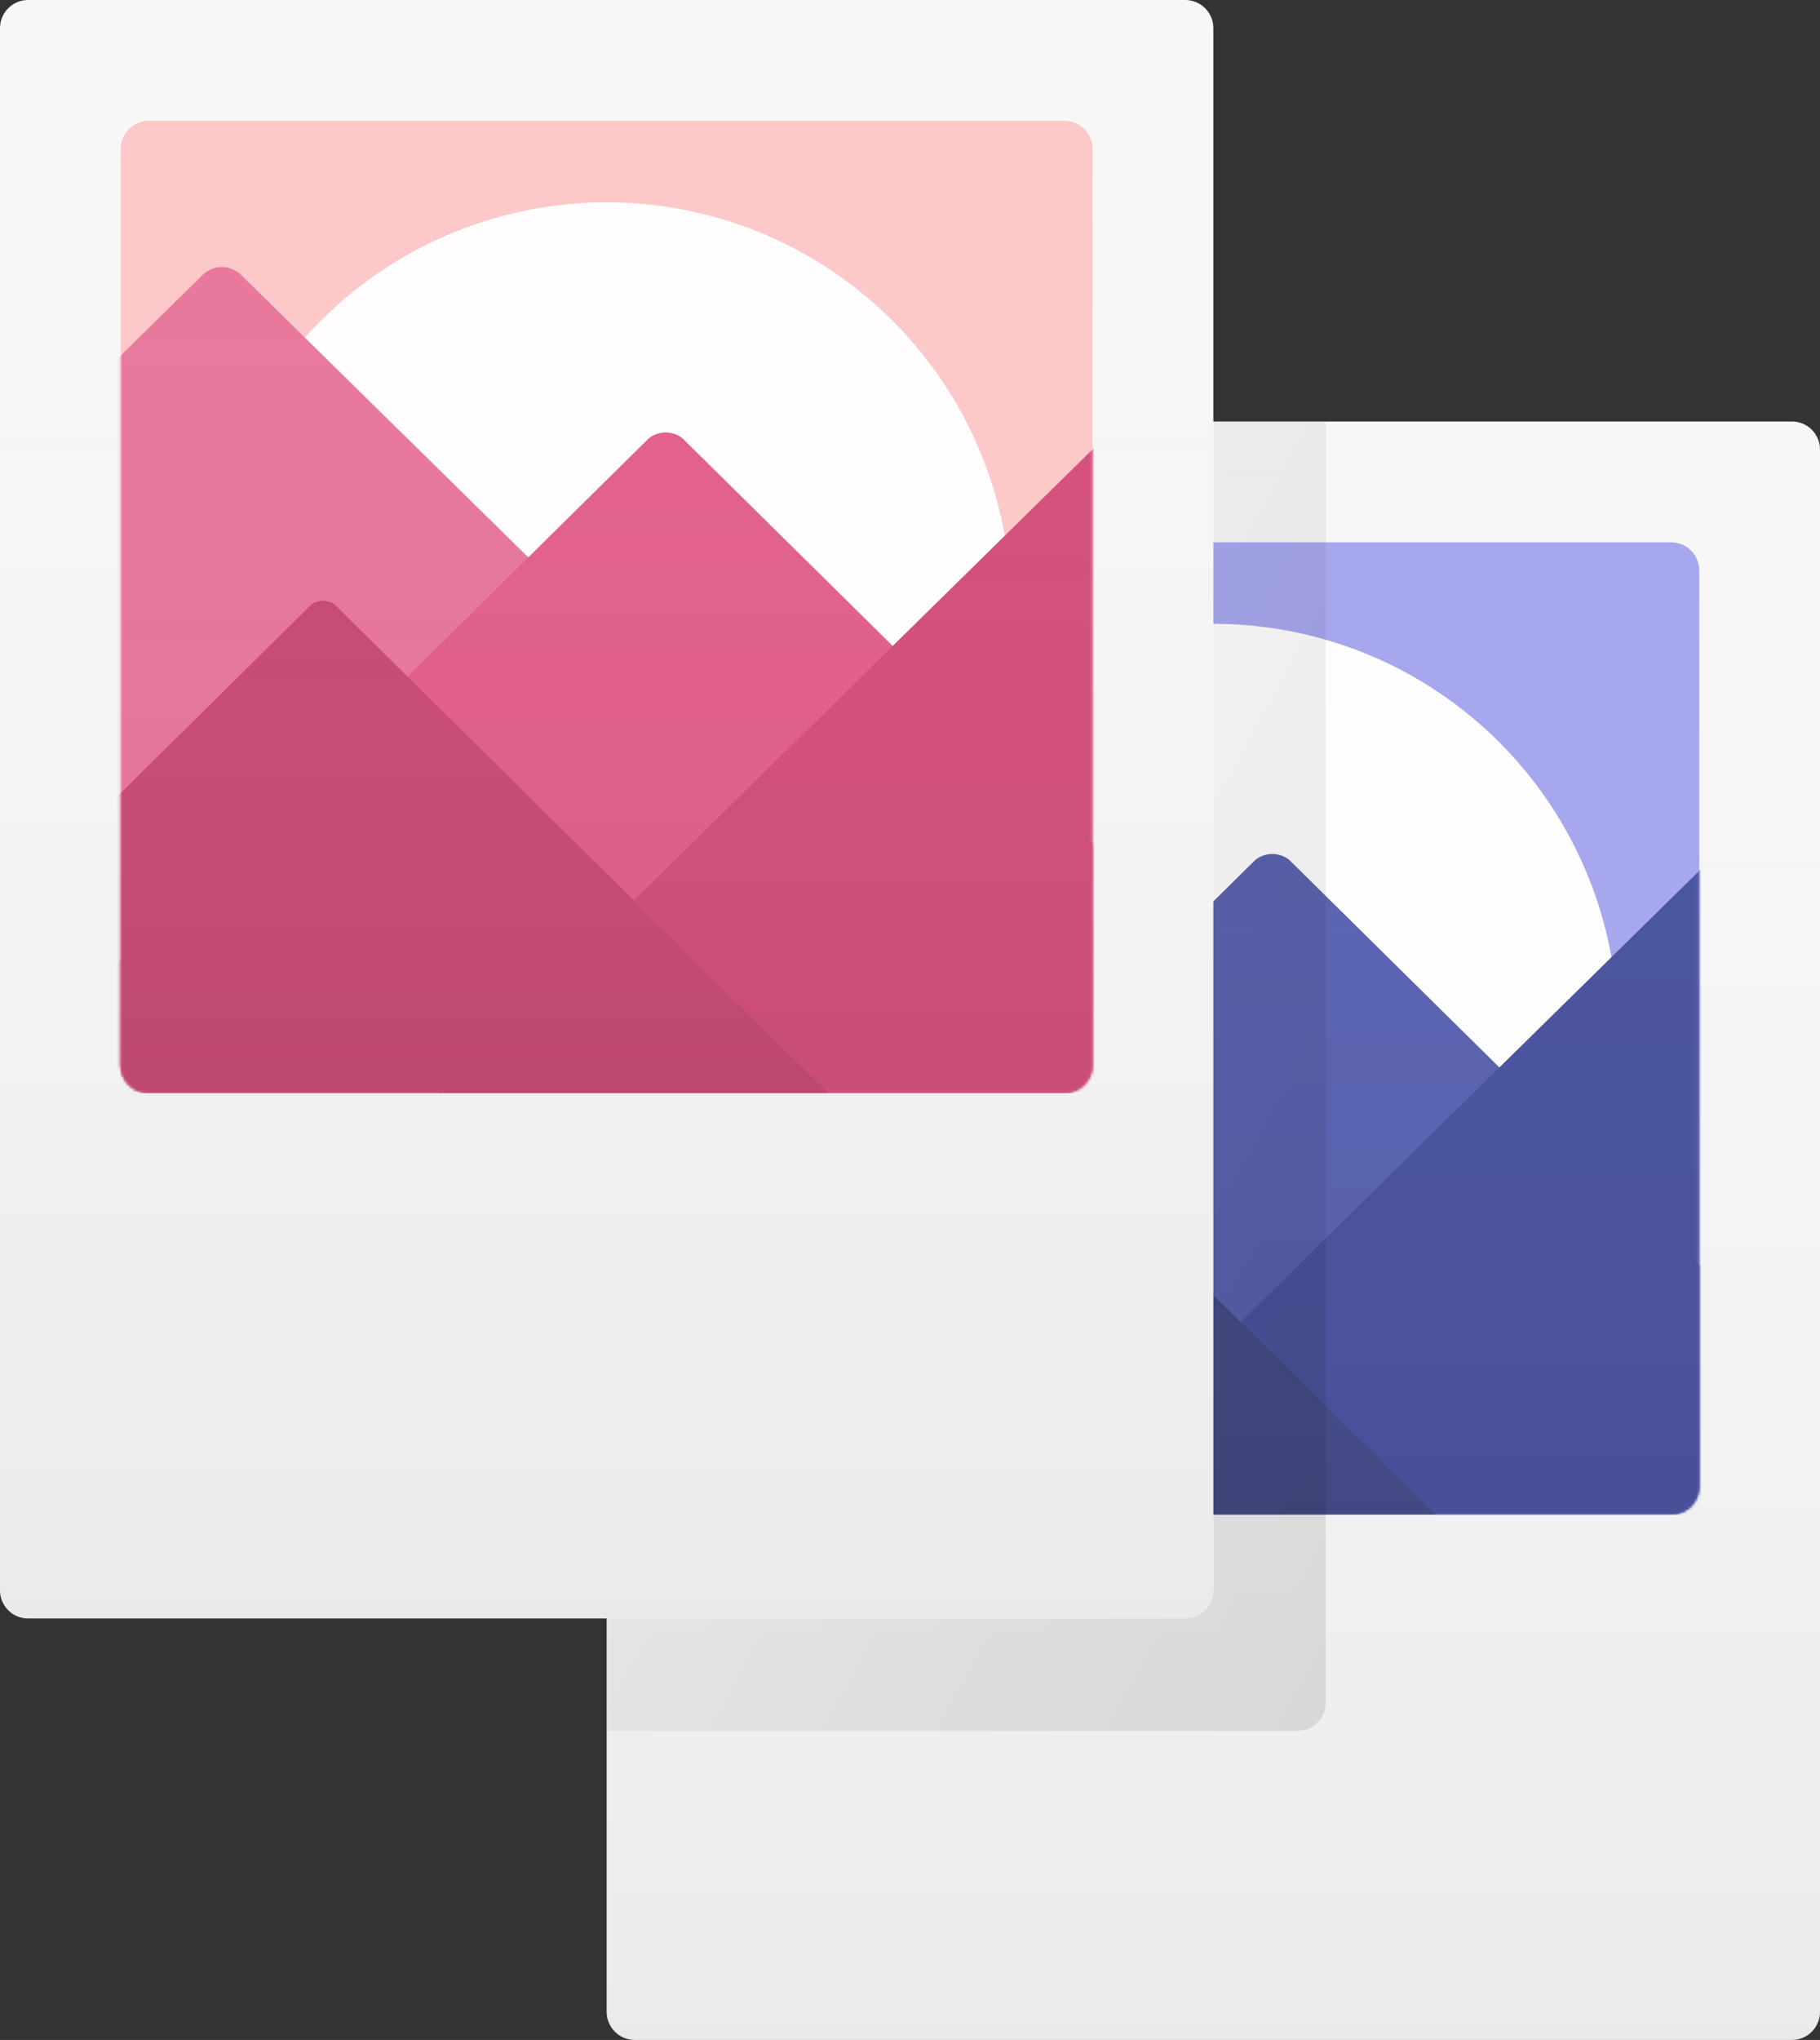 <svg width="648" height="726" xmlns="http://www.w3.org/2000/svg" xmlns:xlink="http://www.w3.org/1999/xlink"><rect width="100%" height="100%" fill="#333333" stroke="none"/><defs><path d="M10 0h412c5.523 0 10 4.477 10 10v556c0 5.523-4.477 10-10 10H10c-5.523 0-10-4.477-10-10V10C0 4.477 4.477 0 10 0z" id="a"/><path d="M10.8.8h326c5.523 0 10 4.477 10 10v326c0 5.523-4.477 10-10 10h-326c-5.523 0-10-4.477-10-10v-326c0-5.523 4.477-10 10-10z" id="c"/><path d="M43.8 55.8l296 291h-606l296-291c3.88-3.957 10.12-3.957 14 0z" id="e"/><path d="M200.8 113.8l236 233h-484l236-233a9.717 9.717 0 0112 0z" id="g"/><path d="M423.8 55.8l296 291h-606l296-291c3.88-3.957 10.12-3.957 14 0z" id="i"/><path d="M76.8 172.8l176 174h-360l176-174c2.146-1.57 5.854-1.57 8 0z" id="k"/><path d="M10 0h412c5.523 0 10 4.477 10 10v556c0 5.523-4.477 10-10 10H10c-5.523 0-10-4.477-10-10V10C0 4.477 4.477 0 10 0z" id="n"/><path d="M10.8.8h326c5.523 0 10 4.477 10 10v326c0 5.523-4.477 10-10 10h-326c-5.523 0-10-4.477-10-10v-326c0-5.523 4.477-10 10-10z" id="o"/><path d="M43.8 55.8l296 291h-606l296-291c3.88-3.957 10.12-3.957 14 0z" id="q"/><path d="M200.8 113.8l236 233h-484l236-233a9.717 9.717 0 0112 0z" id="s"/><path d="M423.8 55.8l296 291h-606l296-291c3.88-3.957 10.12-3.957 14 0z" id="u"/><path d="M76.8 172.8l176 174h-360l176-174c2.146-1.57 5.854-1.57 8 0z" id="w"/><linearGradient x1="50%" y1="0%" x2="50%" y2="100%" id="b"><stop stop-color="#F7F7F8" stop-opacity="0" offset="0%"/><stop stop-opacity=".05" offset="100%"/></linearGradient><linearGradient x1="50%" y1="0%" x2="50%" y2="100%" id="f"><stop stop-color="#757DC0" stop-opacity="0" offset="0%"/><stop stop-opacity=".05" offset="100%"/></linearGradient><linearGradient x1="50%" y1="0%" x2="50%" y2="100%" id="h"><stop stop-color="#5B64B0" stop-opacity="0" offset="0%"/><stop stop-opacity=".05" offset="100%"/></linearGradient><linearGradient x1="50%" y1="0%" x2="50%" y2="100%" id="j"><stop stop-color="#4C55A0" stop-opacity="0" offset="0%"/><stop stop-opacity=".05" offset="100%"/></linearGradient><linearGradient x1="50%" y1="0%" x2="50%" y2="100%" id="l"><stop stop-color="#464D89" stop-opacity="0" offset="0%"/><stop stop-opacity=".05" offset="100%"/></linearGradient><linearGradient x1="100%" y1="100%" x2="0%" y2="0%" id="m"><stop stop-opacity=".1" offset="0%"/><stop stop-opacity="0" offset="100%"/></linearGradient><linearGradient x1="50%" y1="0%" x2="50%" y2="100%" id="r"><stop stop-color="#E8799D" stop-opacity="0" offset="0%"/><stop stop-opacity=".05" offset="100%"/></linearGradient><linearGradient x1="50%" y1="0%" x2="50%" y2="100%" id="t"><stop stop-color="#E2628C" stop-opacity="0" offset="0%"/><stop stop-opacity=".05" offset="100%"/></linearGradient><linearGradient x1="50%" y1="0%" x2="50%" y2="100%" id="v"><stop stop-color="#D4527D" stop-opacity="0" offset="0%"/><stop stop-opacity=".05" offset="100%"/></linearGradient><linearGradient x1="50%" y1="0%" x2="50%" y2="100%" id="x"><stop stop-color="#C74D75" stop-opacity="0" offset="0%"/><stop stop-opacity=".05" offset="100%"/></linearGradient></defs><g fill="none" fill-rule="evenodd"><g transform="translate(216 150)"><use fill="#F7F7F8" xlink:href="#a"/><use fill="url(#b)" xlink:href="#a"/></g><g transform="translate(258.2 192.2)"><mask id="d" fill="#fff"><use xlink:href="#c"/></mask><use fill="#A7A7EE" xlink:href="#c"/><circle fill="#FFFDFD" mask="url(#d)" cx="173.8" cy="173.8" r="144"/><g mask="url(#d)"><use fill="#757DC0" xlink:href="#e"/><use fill="url(#f)" xlink:href="#e"/></g><g mask="url(#d)"><use fill="#5B64B0" xlink:href="#g"/><use fill="url(#h)" xlink:href="#g"/></g><g mask="url(#d)"><use fill="#4C55A0" xlink:href="#i"/><use fill="url(#j)" xlink:href="#i"/></g><g mask="url(#d)"><use fill="#464D89" xlink:href="#k"/><use fill="url(#l)" xlink:href="#k"/></g></g><path d="M432 150h40v456c0 5.523-4.477 10-10 10H216v-40h206c5.523 0 10-4.477 10-10V150z" fill="url(#m)"/><g><g><use fill="#F7F7F8" xlink:href="#n"/><use fill="url(#b)" xlink:href="#n"/></g><g transform="translate(42.2 42.2)"><mask id="p" fill="#fff"><use xlink:href="#o"/></mask><use fill="#FDC8C8" xlink:href="#o"/><circle fill="#FFFDFD" mask="url(#p)" cx="173.8" cy="173.8" r="144"/><g mask="url(#p)"><use fill="#E8799D" xlink:href="#q"/><use fill="url(#r)" xlink:href="#q"/></g><g mask="url(#p)"><use fill="#E2628C" xlink:href="#s"/><use fill="url(#t)" xlink:href="#s"/></g><g mask="url(#p)"><use fill="#D4527D" xlink:href="#u"/><use fill="url(#v)" xlink:href="#u"/></g><g mask="url(#p)"><use fill="#C74D75" xlink:href="#w"/><use fill="url(#x)" xlink:href="#w"/></g></g></g></g></svg>